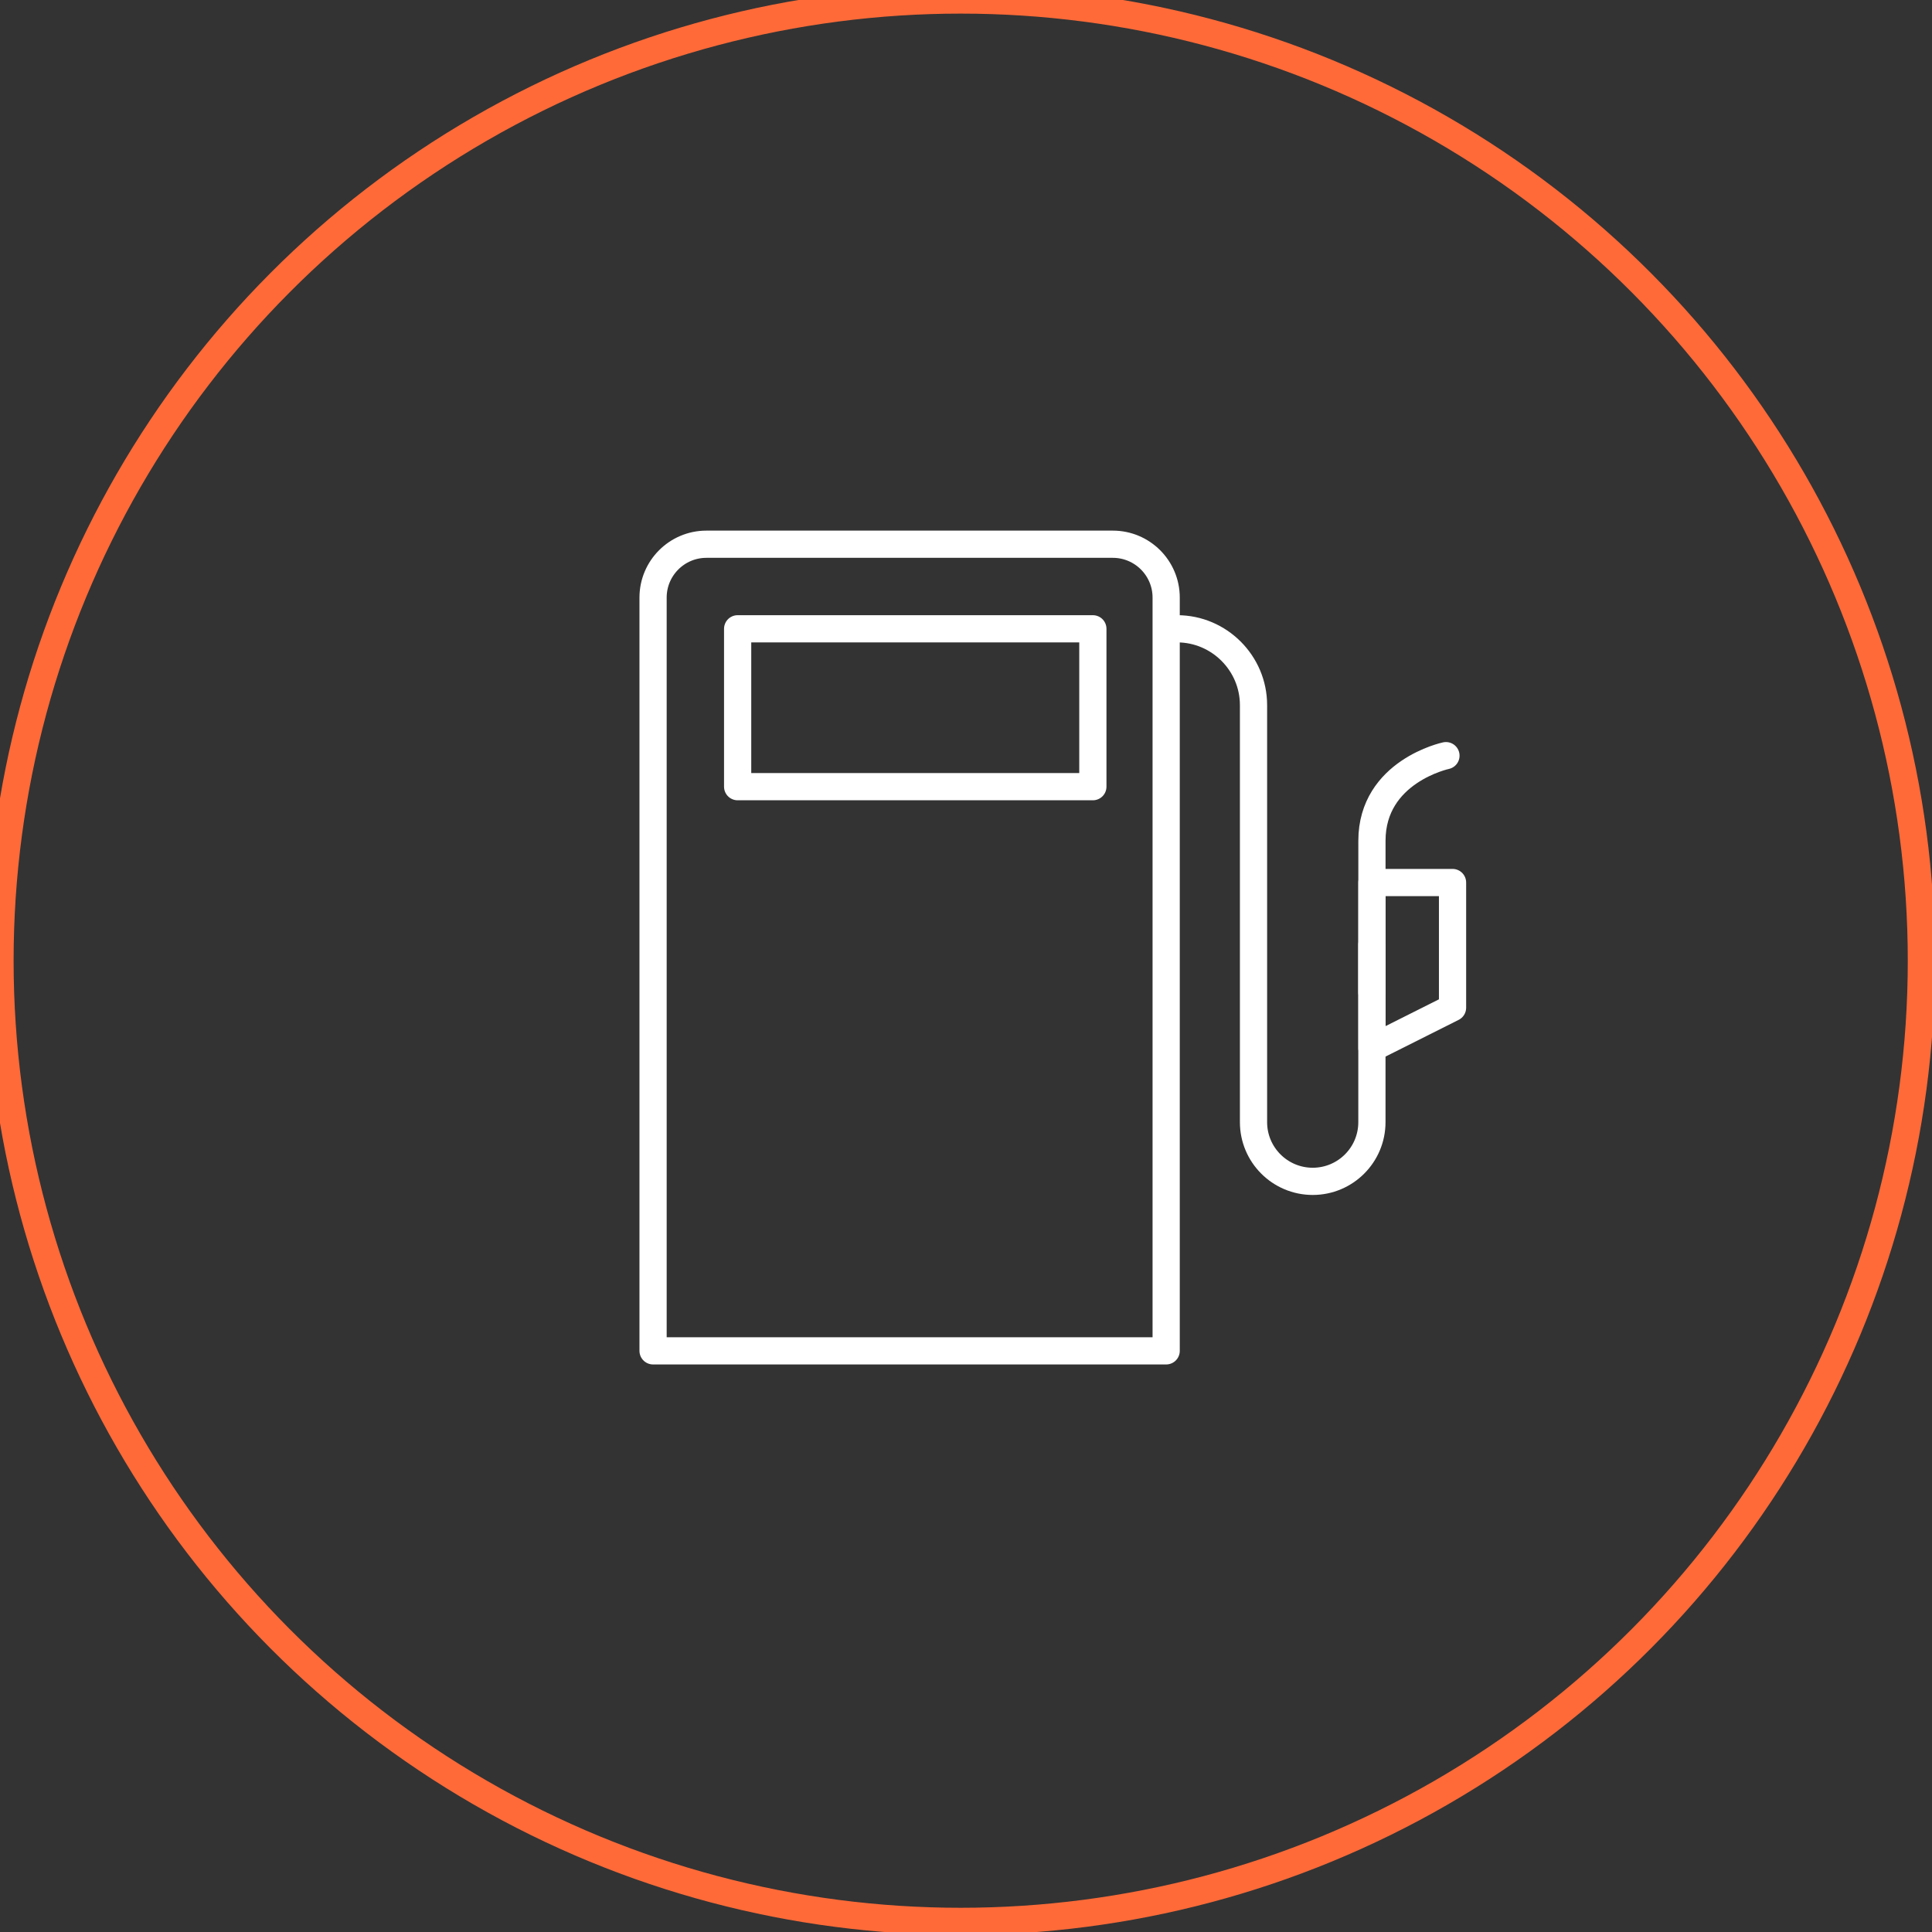 <?xml version="1.0" encoding="UTF-8"?>
<svg width="71px" height="71px" viewBox="0 0 71 71" version="1.1" xmlns="http://www.w3.org/2000/svg" xmlns:xlink="http://www.w3.org/1999/xlink">
    <rect x="0" y="0" width="71" height="71" fill="#333333" stroke="none"/>
    <!-- Generator: Sketch 46.1 (44463) - http://www.bohemiancoding.com/sketch -->
    <title>ic Abastecimento Detalhe</title>
    <desc>Created with Sketch.</desc>
    <defs></defs>
    <g id="Symbols" stroke="none" stroke-width="1" fill="none" fill-rule="evenodd">
        <g id="ic-Abastecimento-Detalhe">
            <circle id="Oval-2" stroke="#FF6A38" cx="35.305" cy="35.305" r="35.305"></circle>
            <g id="Page-1" transform="translate(24, 20)" stroke="#FFFFFF" stroke-linejoin="round">
                <polygon id="Stroke-1" stroke-linecap="round" points="29.38 17.033 26.418 18.52 26.418 12.432 29.38 12.432"></polygon>
                <path d="M26.418,16.473 L26.418,10.897 C26.418,8.345 29.138,7.77 29.138,7.77" id="Stroke-3" stroke-linecap="round"></path>
                <path d="M26.417,14.712 L26.417,21.239 C26.417,22.44 25.443,23.414 24.242,23.414 C23.041,23.414 22.066,22.44 22.066,21.239 L22.066,5.913 C22.066,4.37 20.804,3.108 19.261,3.108 L19.165,3.108" id="Stroke-5" stroke-linecap="round"></path>
                <path d="M0,1.961 L0,29.643 L18.856,29.643 L18.856,1.961 C18.856,0.878 17.978,0 16.895,0 L1.961,0 C0.878,0 0,0.878 0,1.961 Z" id="Stroke-7"></path>
                <polygon id="Stroke-9" stroke-linecap="round" points="3.108 8.91 16.162 8.91 16.162 3.108 3.108 3.108"></polygon>
            </g>
        </g>
    </g>
</svg>